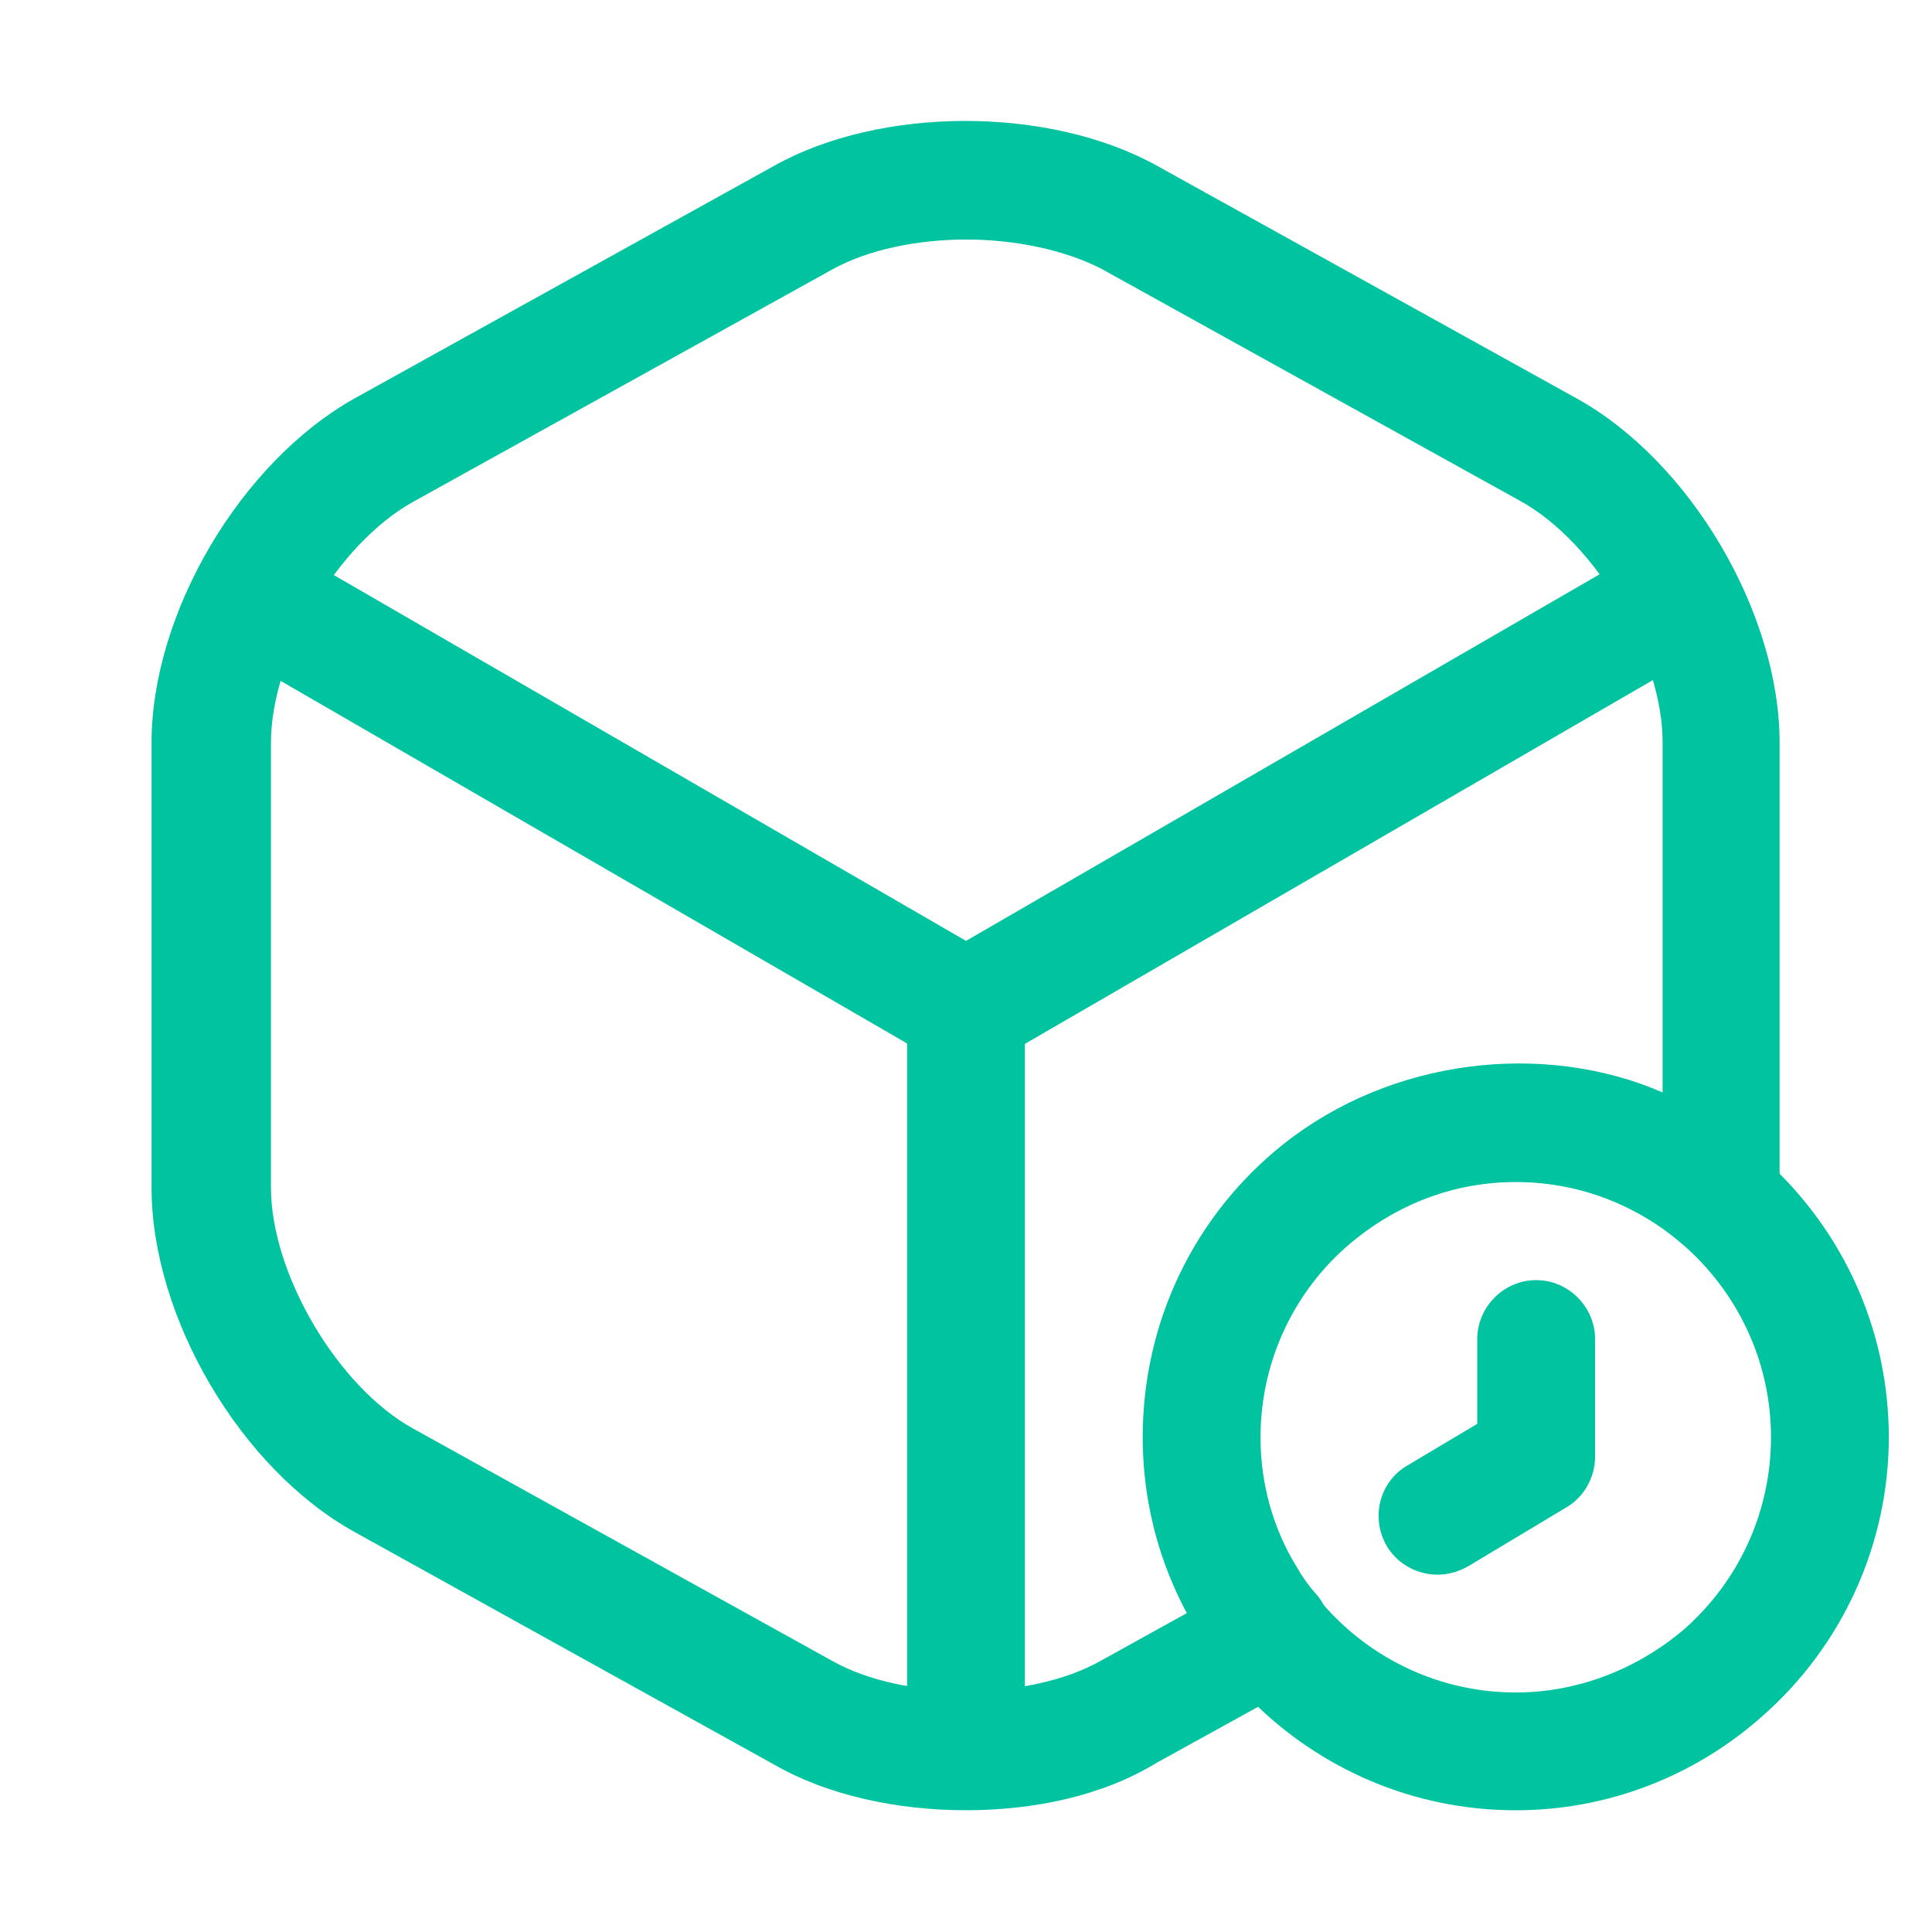 <svg width="35" height="35" viewBox="0 0 41 41" fill="none" xmlns="http://www.w3.org/2000/svg">
	<path d="M20.5 22.667C20.283 22.667 20.066 22.617 19.866 22.5L5.15 13.983C4.55 13.633 4.35 12.867 4.7 12.267C5.05 11.667 5.8 11.467 6.416 11.817L20.5 19.967L34.5 11.867C35.1 11.517 35.866 11.733 36.216 12.317C36.566 12.917 36.35 13.683 35.766 14.033L21.15 22.5C20.933 22.6 20.716 22.667 20.5 22.667Z" fill="#00C39F"/>
	<path d="M20.5 37.767C19.817 37.767 19.25 37.2 19.25 36.517V21.4C19.25 20.717 19.817 20.15 20.5 20.15C21.183 20.15 21.75 20.717 21.75 21.4V36.517C21.75 37.2 21.183 37.767 20.5 37.767Z" fill="#00C39F"/>
	<path d="M20.5 38.416C19.033 38.416 17.566 38.1 16.433 37.45L7.533 32.516C5.116 31.183 3.216 27.966 3.216 25.2V15.766C3.216 13 5.116 9.8 7.533 8.45L16.433 3.516C18.7 2.25 22.266 2.25 24.55 3.516L33.45 8.45C35.866 9.783 37.766 13 37.766 15.766V25.2C37.766 25.316 37.766 25.483 37.716 25.7C37.616 26.133 37.3 26.483 36.883 26.616C36.466 26.75 36 26.666 35.666 26.366C33.766 24.7 30.8 24.633 28.766 26.25C27.483 27.266 26.733 28.816 26.733 30.466C26.733 31.45 27 32.416 27.516 33.25C27.65 33.483 27.783 33.666 27.933 33.833C28.183 34.116 28.283 34.5 28.216 34.866C28.15 35.233 27.916 35.566 27.583 35.733L24.533 37.416C23.416 38.1 21.966 38.416 20.5 38.416ZM20.5 5.083C19.466 5.083 18.416 5.3 17.666 5.716L8.766 10.65C7.15 11.55 5.75 13.933 5.75 15.766V25.2C5.75 27.033 7.166 29.433 8.766 30.316L17.666 35.25C19.183 36.1 21.833 36.1 23.35 35.25L25.216 34.216C24.6 33.1 24.266 31.8 24.266 30.466C24.266 28.033 25.35 25.783 27.233 24.283C29.516 22.466 32.75 22.083 35.283 23.183V15.75C35.283 13.916 33.866 11.516 32.266 10.633L23.366 5.7C22.583 5.3 21.533 5.083 20.5 5.083Z" fill="#00C39F"/>
	<path d="M32.167 38.417C27.8 38.417 24.25 34.867 24.25 30.5C24.25 28.067 25.333 25.817 27.217 24.317C28.617 23.2 30.383 22.584 32.167 22.584C36.533 22.584 40.083 26.134 40.083 30.5C40.083 32.767 39.1 34.934 37.383 36.434C35.933 37.717 34.083 38.417 32.167 38.417ZM32.167 25.084C30.933 25.084 29.767 25.5 28.783 26.283C27.5 27.3 26.75 28.85 26.75 30.5C26.75 33.483 29.183 35.917 32.167 35.917C33.467 35.917 34.733 35.434 35.75 34.567C36.917 33.533 37.583 32.067 37.583 30.5C37.583 27.517 35.15 25.084 32.167 25.084Z" fill="#00C39F"/>
	<path d="M30.5 33.416C30.083 33.416 29.666 33.2 29.433 32.816C29.083 32.217 29.266 31.45 29.866 31.1L31.35 30.216V28.416C31.35 27.733 31.916 27.166 32.6 27.166C33.283 27.166 33.85 27.733 33.85 28.416V30.916C33.85 31.35 33.616 31.767 33.25 31.983L31.166 33.233C30.933 33.367 30.716 33.416 30.5 33.416Z" fill="#00C39F"/>
	</svg>
	